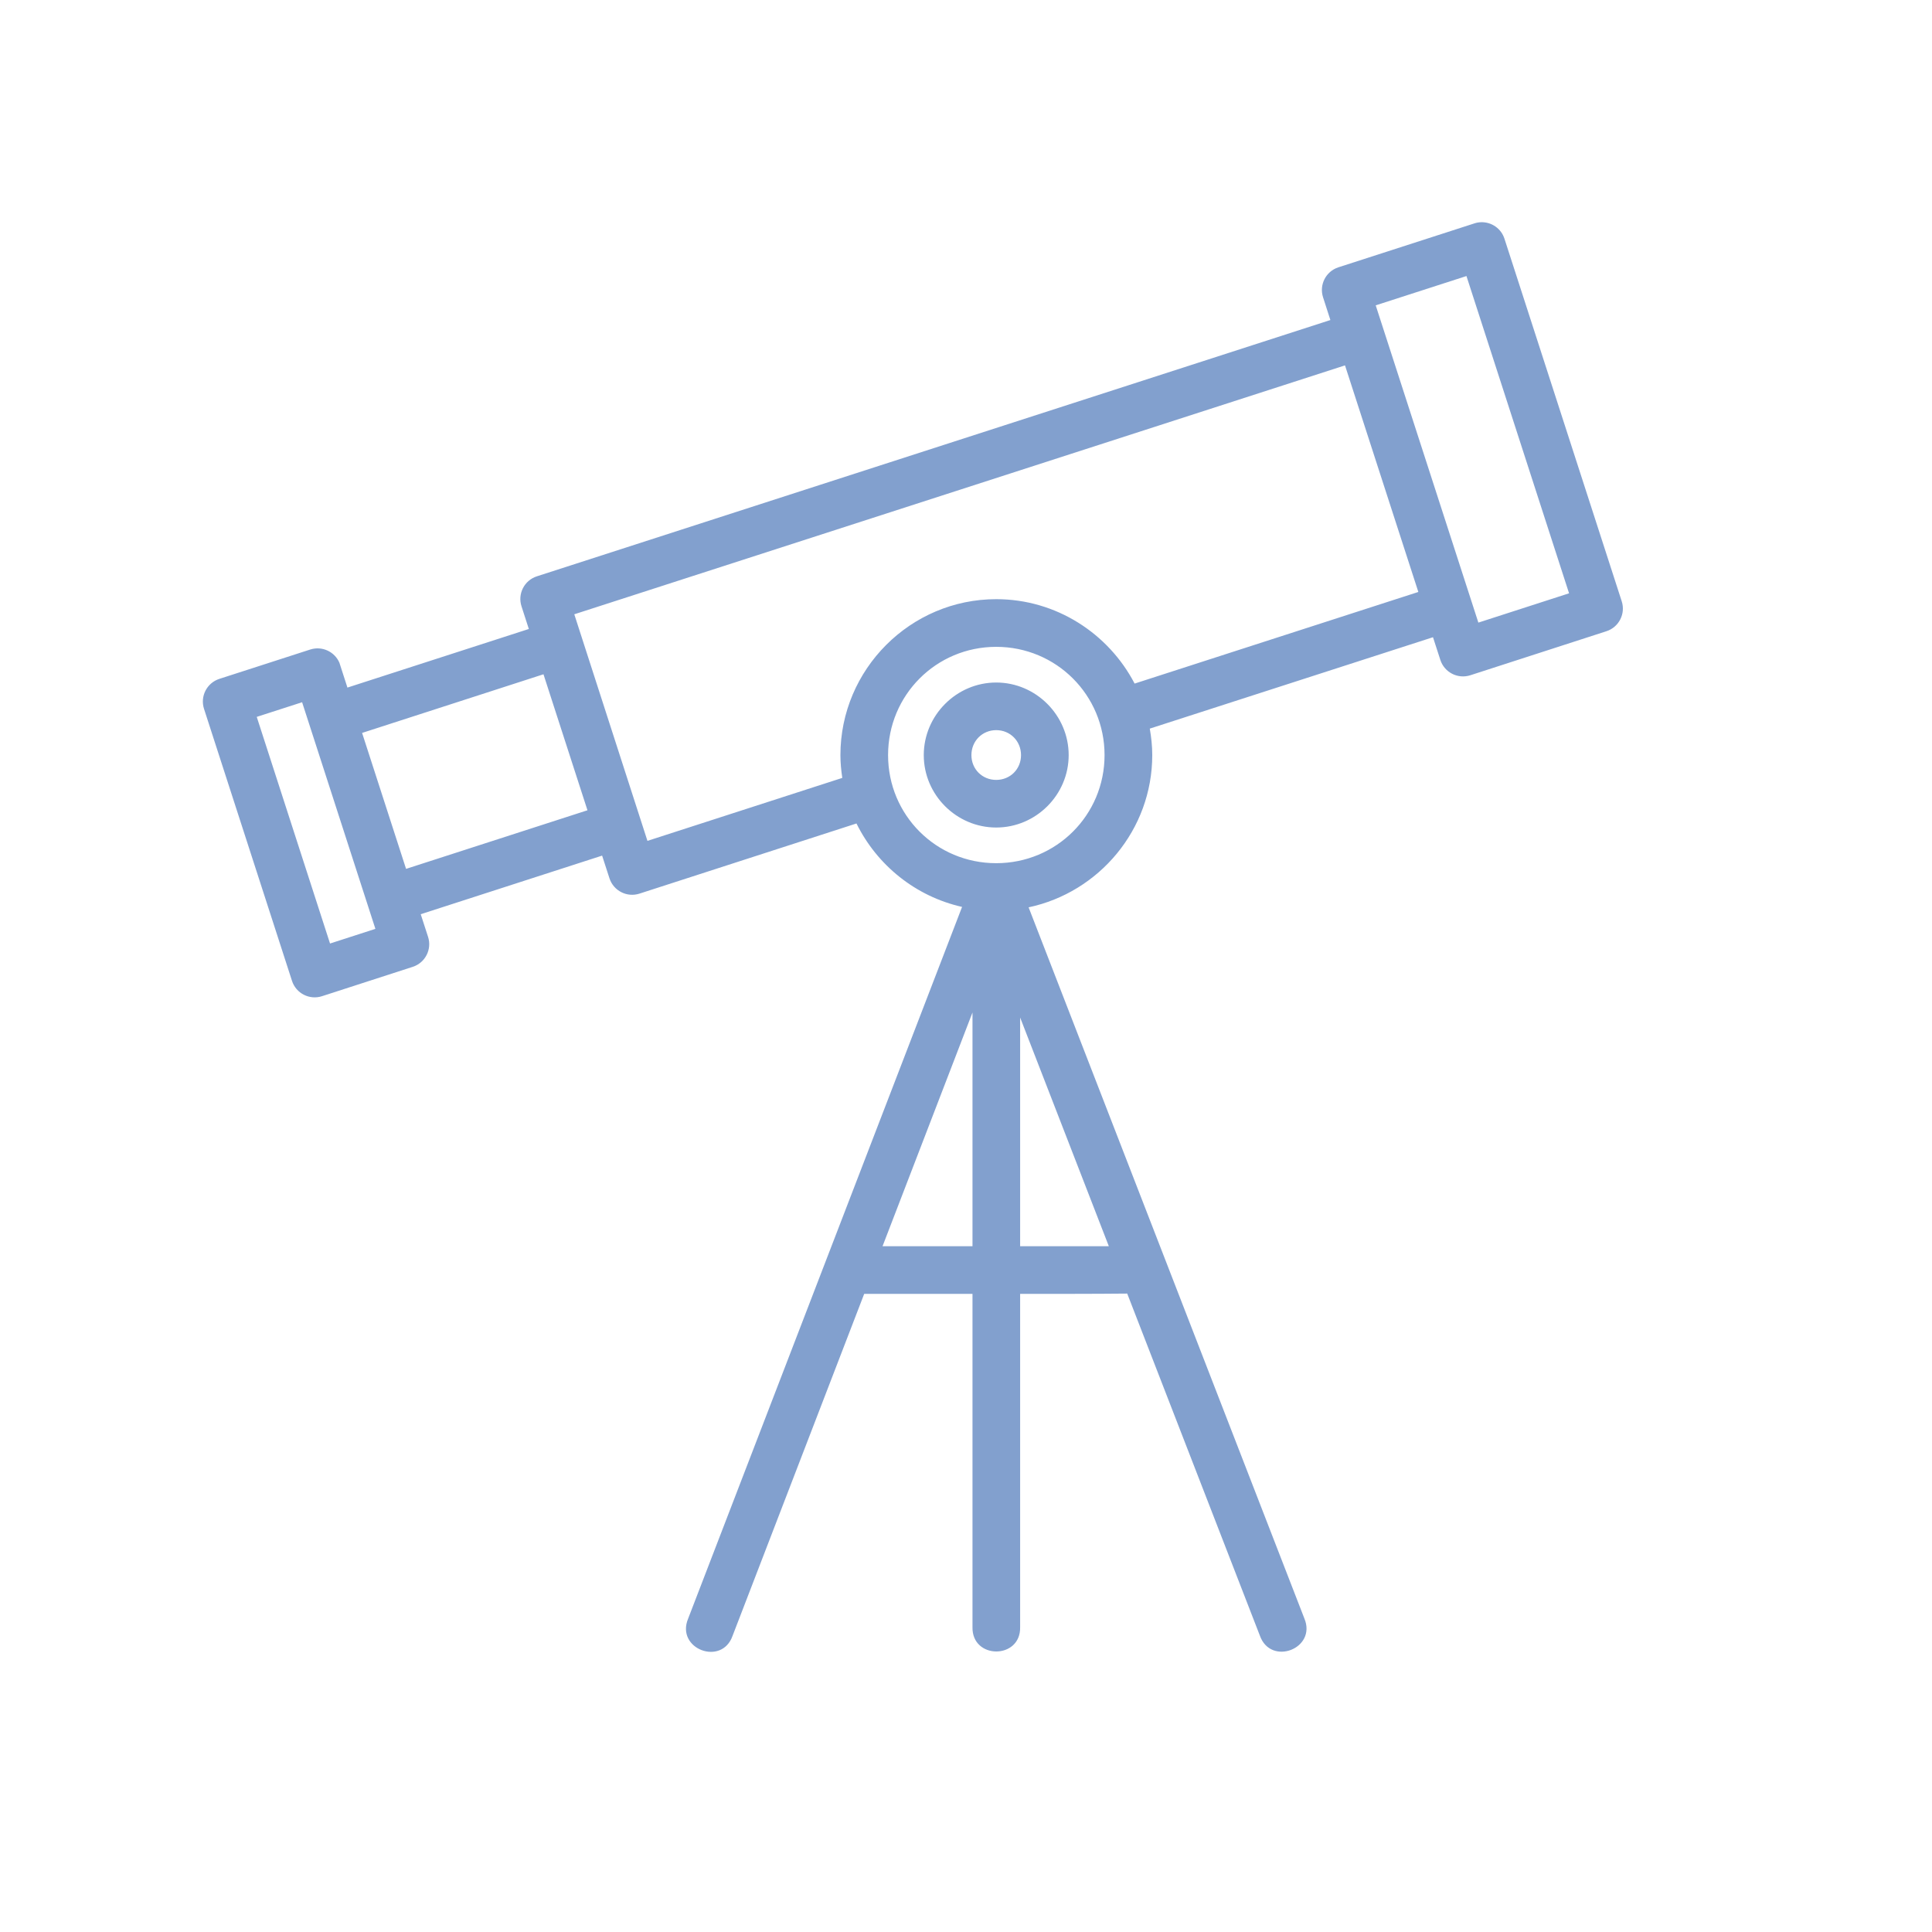 <svg width="200" height="200" viewBox="0 0 200 200" fill="none" xmlns="http://www.w3.org/2000/svg">
<path d="M153.3 23.005C153.071 23.013 152.844 23.052 152.626 23.126L138.54 27.675C137.246 28.099 136.541 29.492 136.965 30.785L137.721 33.13L55.572 59.662C54.275 60.082 53.564 61.476 53.988 62.772L54.744 65.112L35.966 71.178L35.21 68.838C35.189 68.754 35.163 68.676 35.133 68.598C34.625 67.437 33.319 66.85 32.112 67.24L22.719 70.273C21.412 70.69 20.695 72.091 21.124 73.393L30.224 101.528C30.64 102.835 32.043 103.551 33.346 103.122L42.734 100.084C44.029 99.66 44.734 98.267 44.31 96.974L43.553 94.639L62.331 88.573L63.092 90.922C63.513 92.22 64.907 92.929 66.204 92.506L88.662 85.246C90.79 89.565 94.785 92.8 99.593 93.883L71.233 167.567C69.93 170.691 74.721 172.524 75.839 169.329L89.462 133.939H100.672V168.439C100.597 171.799 105.679 171.799 105.604 168.439V133.939C109.285 133.94 113.035 133.948 116.689 133.911L130.423 169.325C131.56 172.507 136.33 170.662 135.028 167.544L106.481 93.927C113.77 92.378 119.281 85.896 119.281 78.165C119.281 77.231 119.18 76.318 119.025 75.426L148.343 65.965L149.099 68.3C149.512 69.6 150.902 70.319 152.202 69.904L166.283 65.349C167.587 64.933 168.303 63.535 167.877 62.234L155.742 24.716C155.406 23.661 154.407 22.964 153.3 23.005ZM151.807 28.576L162.429 61.419L153.04 64.452L142.413 31.609L151.807 28.576ZM139.234 37.824L146.826 61.28L117.455 70.764C114.758 65.588 109.344 62.026 103.128 62.026C94.244 62.026 87 69.289 87 78.169C87 78.973 87.078 79.755 87.193 80.528L67.023 87.046C64.501 79.227 61.975 71.409 59.45 63.591L139.234 37.824ZM103.128 66.961C109.347 66.961 114.343 71.954 114.343 78.169C114.343 84.383 109.347 89.357 103.128 89.357C96.91 89.357 91.933 84.383 91.933 78.169C91.933 71.954 96.91 66.961 103.128 66.961ZM56.261 69.801L60.814 83.879L42.036 89.945L37.484 75.872L56.261 69.801ZM103.128 70.654C99.011 70.654 95.628 74.054 95.628 78.169C95.628 82.283 99.011 85.665 103.128 85.665C107.245 85.665 110.629 82.283 110.629 78.169C110.629 74.054 107.245 70.654 103.128 70.654ZM31.274 72.695C34.042 81.25 36.374 88.463 38.861 96.155L34.165 97.672L26.578 74.211L31.274 72.695ZM103.128 75.584C104.579 75.584 105.696 76.719 105.696 78.169C105.696 79.619 104.579 80.735 103.128 80.735C101.677 80.735 100.561 79.619 100.561 78.169C100.561 76.719 101.677 75.584 103.128 75.584ZM100.672 104.812V129.009H91.36L100.672 104.812ZM105.604 105.332L114.786 129.009H105.604V105.332Z" fill="#82A0CE"/>
</svg>
